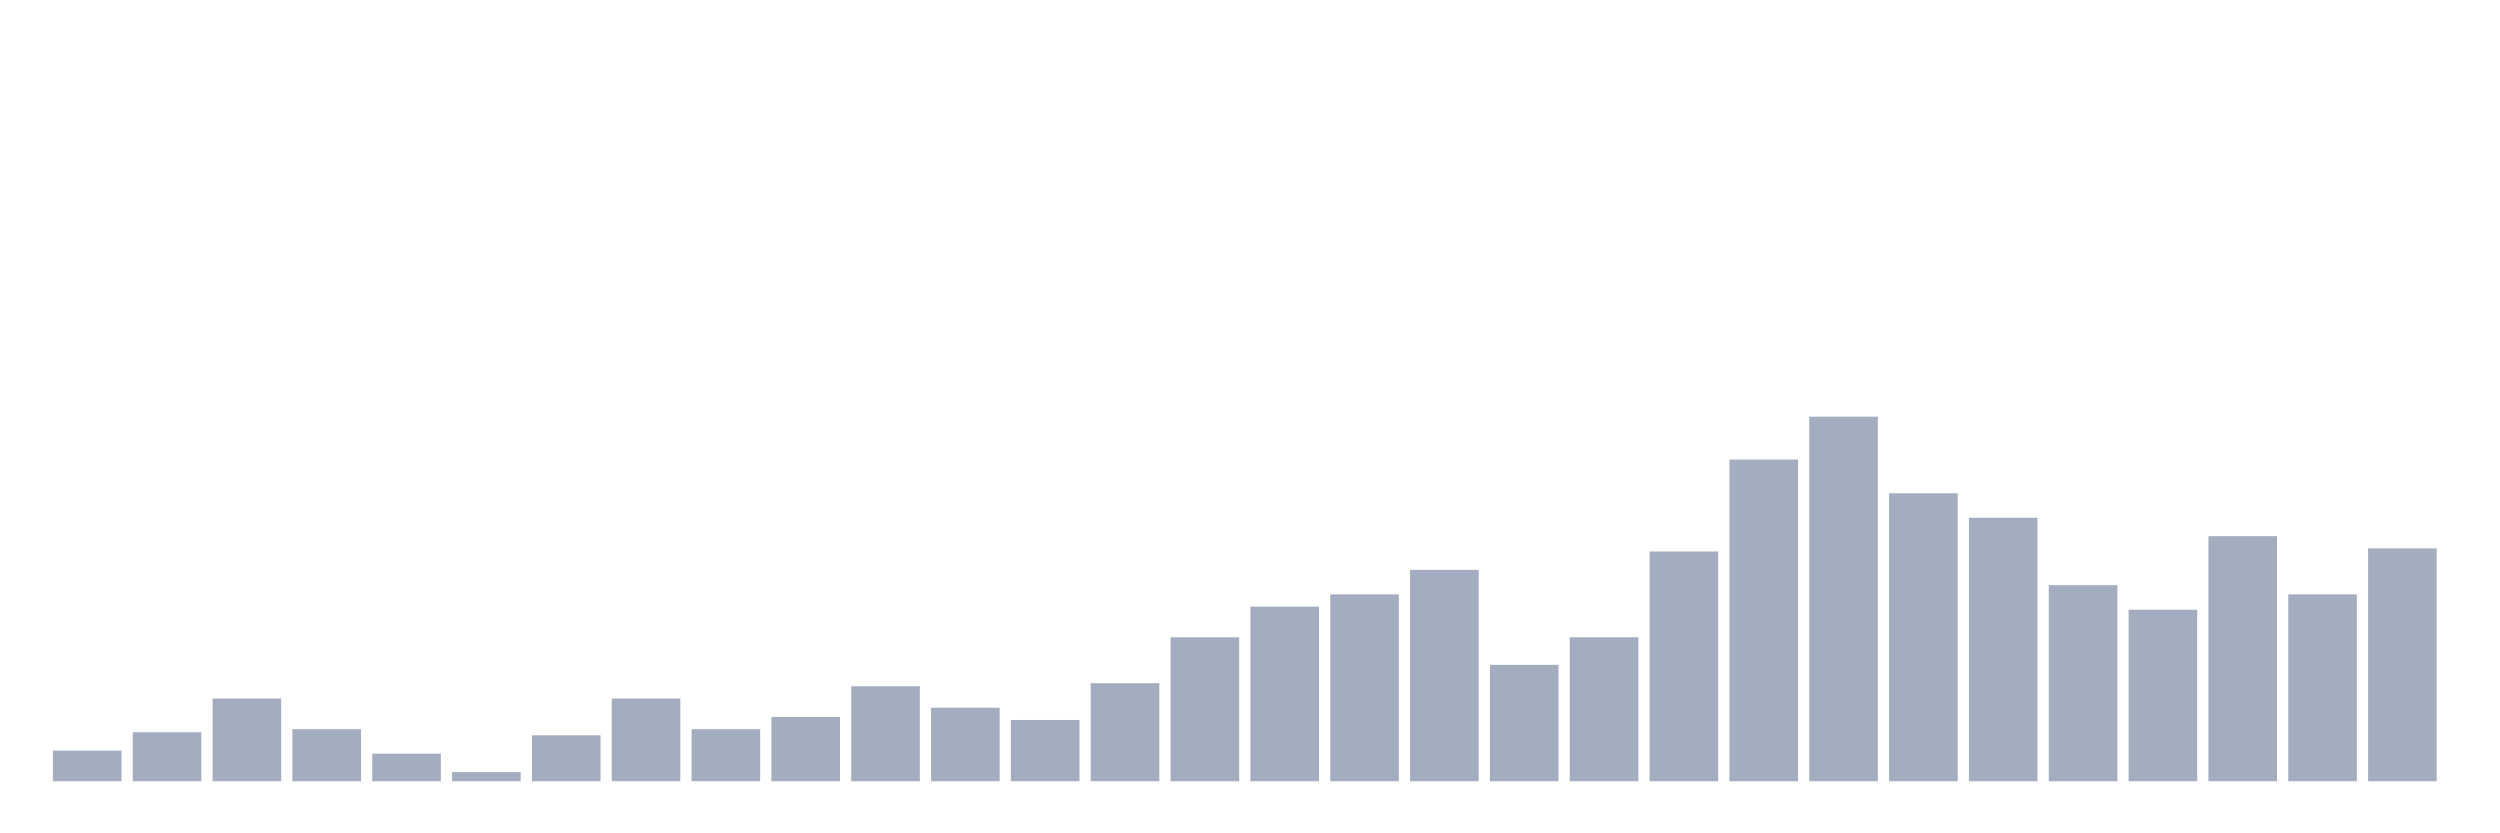 <svg xmlns="http://www.w3.org/2000/svg" viewBox="0 0 480 160"><g transform="translate(10,10)"><rect class="bar" x="0.153" width="13.175" y="134.118" height="5.882" fill="rgb(164,173,192)"></rect><rect class="bar" x="15.482" width="13.175" y="130.588" height="9.412" fill="rgb(164,173,192)"></rect><rect class="bar" x="30.81" width="13.175" y="124.118" height="15.882" fill="rgb(164,173,192)"></rect><rect class="bar" x="46.138" width="13.175" y="130" height="10" fill="rgb(164,173,192)"></rect><rect class="bar" x="61.466" width="13.175" y="134.706" height="5.294" fill="rgb(164,173,192)"></rect><rect class="bar" x="76.794" width="13.175" y="138.235" height="1.765" fill="rgb(164,173,192)"></rect><rect class="bar" x="92.123" width="13.175" y="131.176" height="8.824" fill="rgb(164,173,192)"></rect><rect class="bar" x="107.451" width="13.175" y="124.118" height="15.882" fill="rgb(164,173,192)"></rect><rect class="bar" x="122.779" width="13.175" y="130" height="10" fill="rgb(164,173,192)"></rect><rect class="bar" x="138.107" width="13.175" y="127.647" height="12.353" fill="rgb(164,173,192)"></rect><rect class="bar" x="153.436" width="13.175" y="121.765" height="18.235" fill="rgb(164,173,192)"></rect><rect class="bar" x="168.764" width="13.175" y="125.882" height="14.118" fill="rgb(164,173,192)"></rect><rect class="bar" x="184.092" width="13.175" y="128.235" height="11.765" fill="rgb(164,173,192)"></rect><rect class="bar" x="199.42" width="13.175" y="121.176" height="18.824" fill="rgb(164,173,192)"></rect><rect class="bar" x="214.748" width="13.175" y="112.353" height="27.647" fill="rgb(164,173,192)"></rect><rect class="bar" x="230.077" width="13.175" y="106.471" height="33.529" fill="rgb(164,173,192)"></rect><rect class="bar" x="245.405" width="13.175" y="104.118" height="35.882" fill="rgb(164,173,192)"></rect><rect class="bar" x="260.733" width="13.175" y="99.412" height="40.588" fill="rgb(164,173,192)"></rect><rect class="bar" x="276.061" width="13.175" y="117.647" height="22.353" fill="rgb(164,173,192)"></rect><rect class="bar" x="291.39" width="13.175" y="112.353" height="27.647" fill="rgb(164,173,192)"></rect><rect class="bar" x="306.718" width="13.175" y="95.882" height="44.118" fill="rgb(164,173,192)"></rect><rect class="bar" x="322.046" width="13.175" y="78.235" height="61.765" fill="rgb(164,173,192)"></rect><rect class="bar" x="337.374" width="13.175" y="70" height="70" fill="rgb(164,173,192)"></rect><rect class="bar" x="352.702" width="13.175" y="84.706" height="55.294" fill="rgb(164,173,192)"></rect><rect class="bar" x="368.031" width="13.175" y="89.412" height="50.588" fill="rgb(164,173,192)"></rect><rect class="bar" x="383.359" width="13.175" y="102.353" height="37.647" fill="rgb(164,173,192)"></rect><rect class="bar" x="398.687" width="13.175" y="107.059" height="32.941" fill="rgb(164,173,192)"></rect><rect class="bar" x="414.015" width="13.175" y="92.941" height="47.059" fill="rgb(164,173,192)"></rect><rect class="bar" x="429.344" width="13.175" y="104.118" height="35.882" fill="rgb(164,173,192)"></rect><rect class="bar" x="444.672" width="13.175" y="95.294" height="44.706" fill="rgb(164,173,192)"></rect></g></svg>